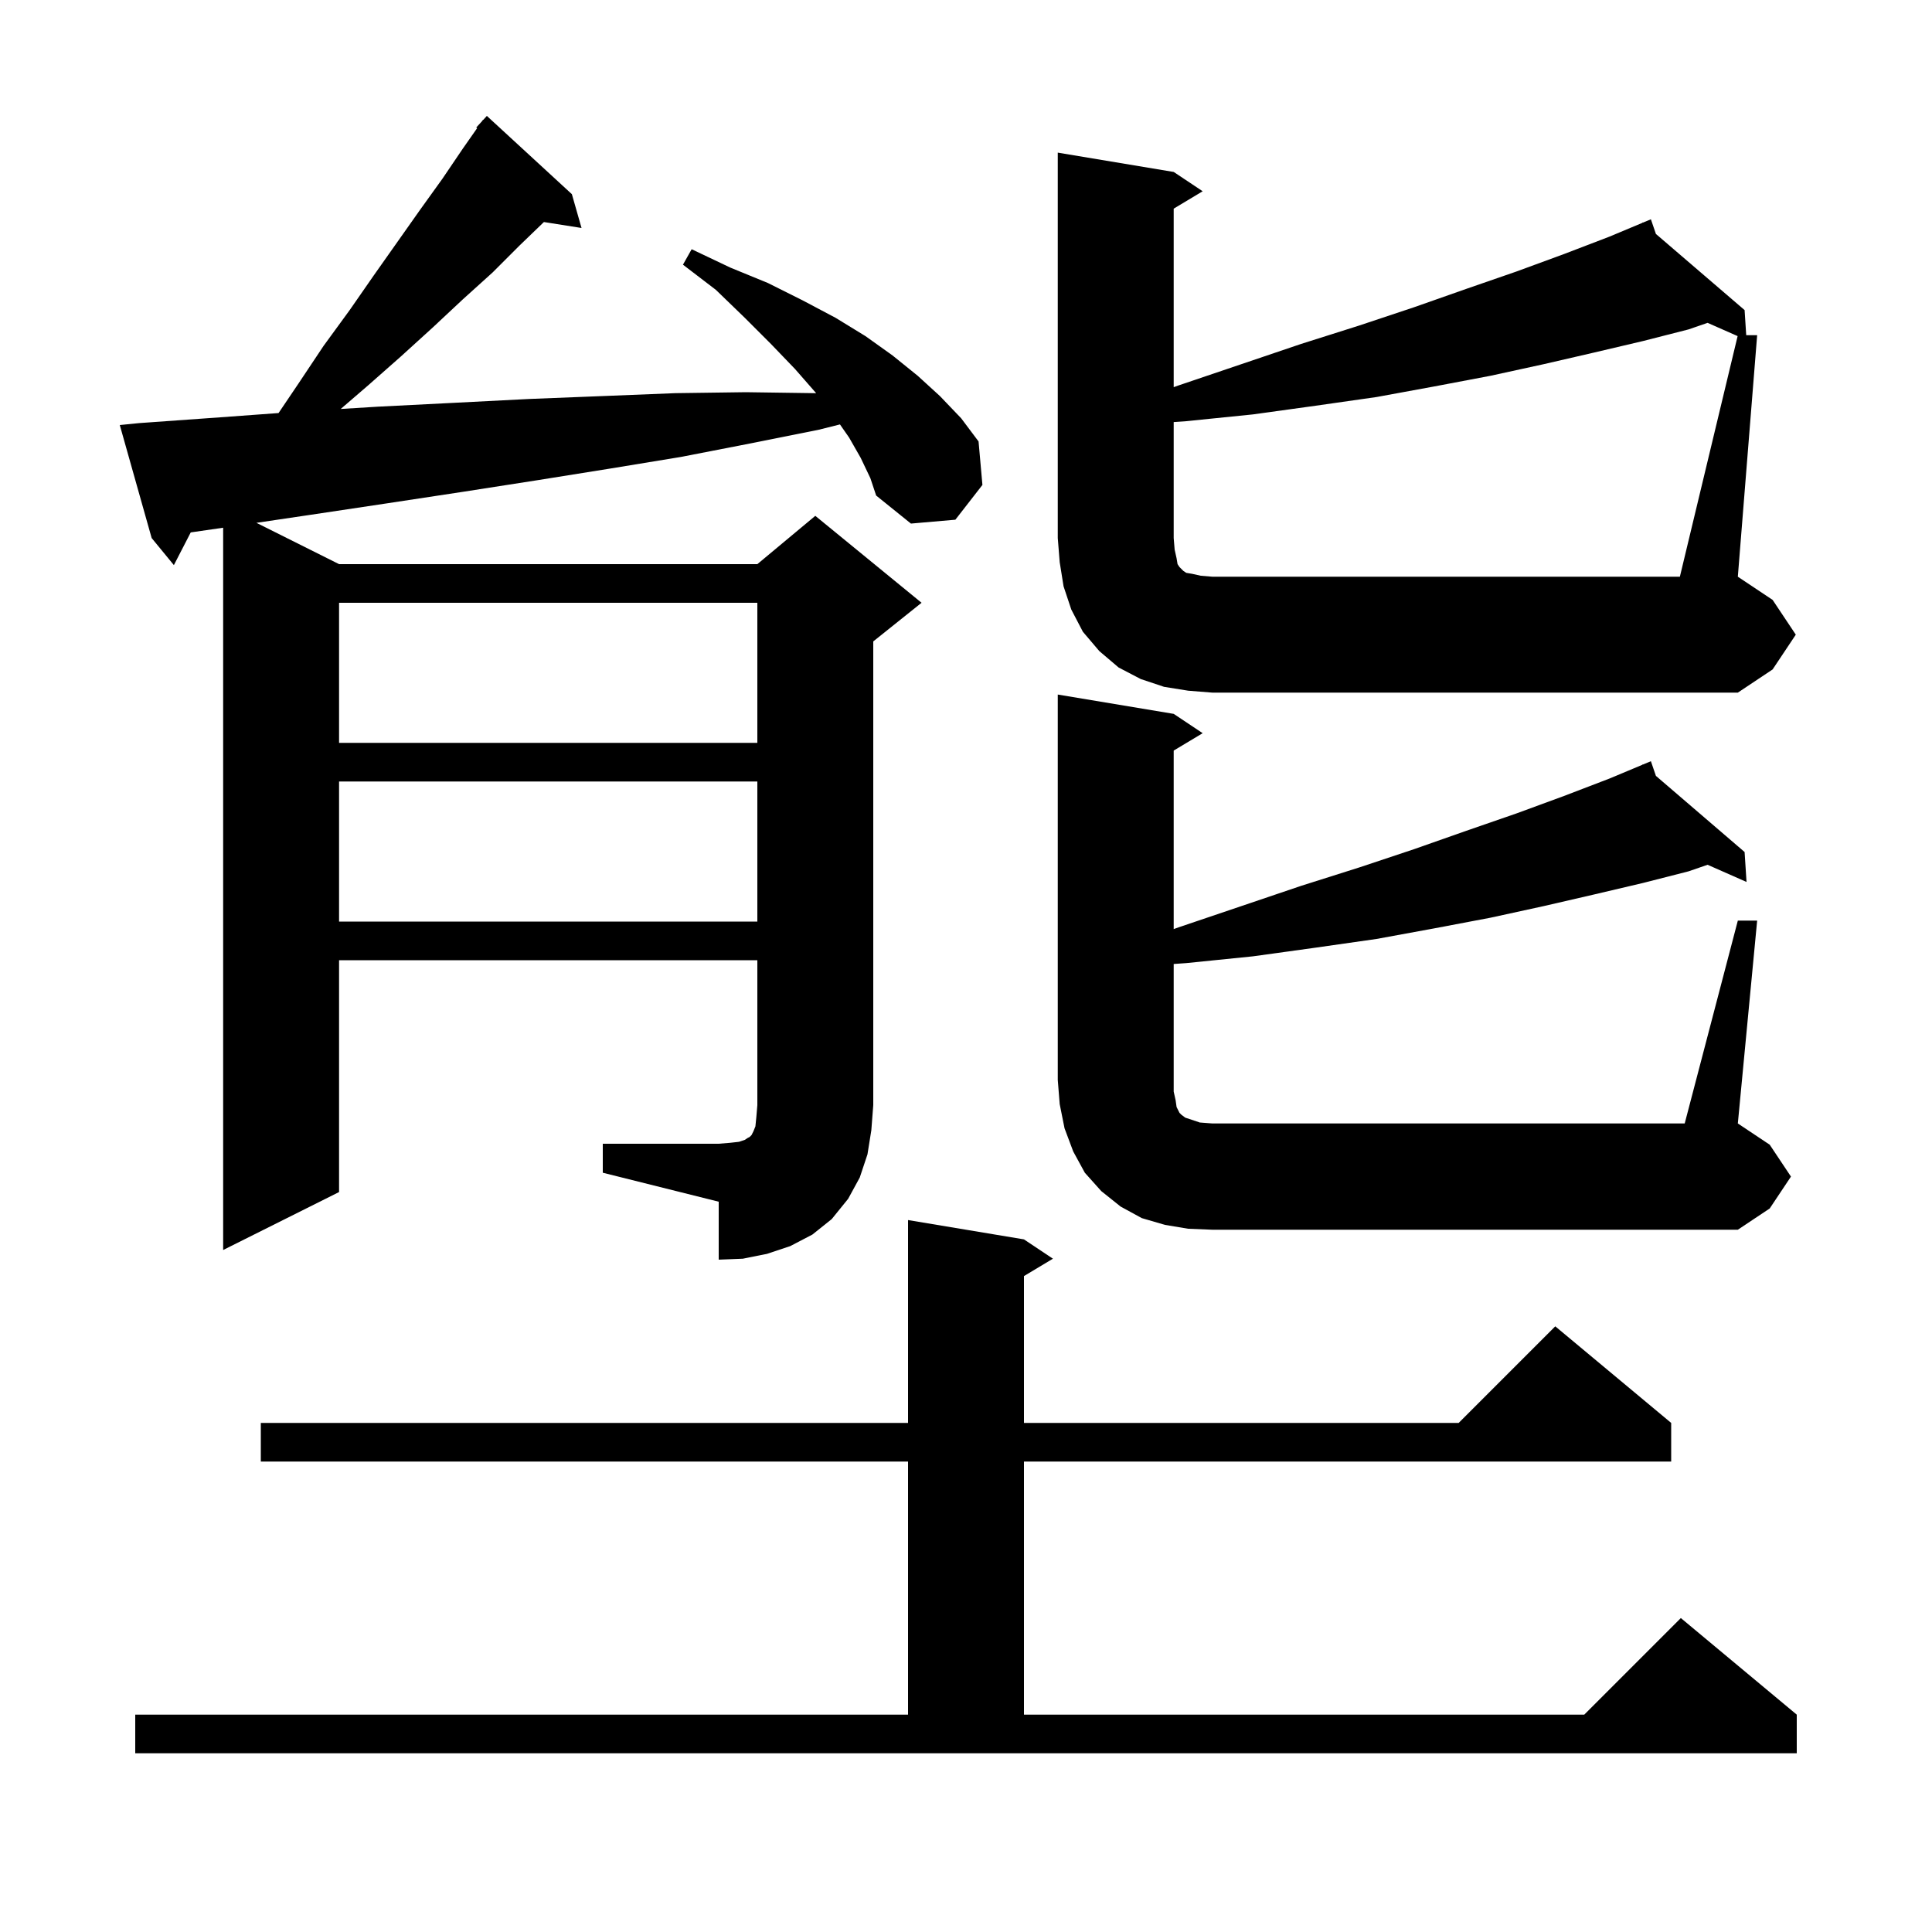 <svg xmlns="http://www.w3.org/2000/svg" xmlns:xlink="http://www.w3.org/1999/xlink" version="1.1" baseProfile="full" viewBox="0 0 200 200" width="200" height="200">
<g fill="black">
<path d="M 14.0 177.5 L 94.0 177.5 L 94.0 151.3 L 27.0 151.3 L 27.0 147.3 L 94.0 147.3 L 94.0 126.3 L 106.0 128.3 L 109.0 130.3 L 106.0 132.1 L 106.0 147.3 L 151.0 147.3 L 161.0 137.3 L 173.0 147.3 L 173.0 151.3 L 106.0 151.3 L 106.0 177.5 L 164.0 177.5 L 174.0 167.5 L 186.0 177.5 L 186.0 181.5 L 14.0 181.5 Z M 62.4 118.4 L 74.4 118.4 L 75.6 118.3 L 76.5 118.2 L 77.1 118.0 L 77.4 117.8 L 77.6 117.7 L 77.8 117.5 L 78.0 117.1 L 78.2 116.6 L 78.3 115.6 L 78.4 114.4 L 78.4 99.4 L 35.1 99.4 L 35.1 123.4 L 23.1 129.4 L 23.1 54.63 L 19.745 55.115 L 18.0 58.5 L 15.7 55.7 L 12.4 44.0 L 14.4 43.8 L 22.8 43.2 L 28.836 42.758 L 30.9 39.7 L 33.5 35.8 L 36.2 32.1 L 38.7 28.5 L 43.5 21.7 L 45.8 18.5 L 47.9 15.4 L 49.394 13.266 L 49.3 13.2 L 49.892 12.554 L 50.0 12.4 L 50.019 12.416 L 50.4 12.0 L 59.2 20.1 L 60.2 23.6 L 56.305 22.985 L 53.8 25.4 L 51.0 28.2 L 47.9 31.0 L 44.8 33.9 L 41.5 36.9 L 38.1 39.9 L 35.271 42.336 L 39.1 42.1 L 47.0 41.7 L 54.8 41.3 L 62.4 41.0 L 69.9 40.7 L 77.2 40.6 L 84.3 40.7 L 84.485 40.708 L 84.4 40.6 L 82.3 38.2 L 79.8 35.6 L 77.1 32.9 L 74.1 30.0 L 70.7 27.4 L 71.6 25.8 L 75.6 27.7 L 79.5 29.3 L 83.1 31.1 L 86.5 32.9 L 89.6 34.8 L 92.4 36.8 L 95.0 38.9 L 97.3 41.0 L 99.5 43.3 L 101.3 45.7 L 101.7 50.2 L 98.9 53.8 L 94.3 54.2 L 90.7 51.3 L 90.1 49.5 L 89.1 47.4 L 87.9 45.3 L 86.952 43.937 L 84.7 44.5 L 77.7 45.9 L 70.5 47.3 L 63.2 48.5 L 55.7 49.7 L 48.0 50.9 L 40.1 52.1 L 32.1 53.3 L 26.546 54.123 L 35.1 58.4 L 78.4 58.4 L 84.4 53.4 L 95.4 62.4 L 90.4 66.4 L 90.4 114.4 L 90.2 117.0 L 89.8 119.5 L 89.0 121.9 L 87.8 124.1 L 86.1 126.2 L 84.1 127.8 L 81.8 129.0 L 79.4 129.8 L 76.9 130.3 L 74.4 130.4 L 74.4 124.4 L 62.4 121.4 Z M 123.0 127.2 L 120.6 126.8 L 118.2 126.1 L 116.0 124.9 L 114.0 123.3 L 112.3 121.4 L 111.1 119.2 L 110.2 116.8 L 109.7 114.3 L 109.5 111.8 L 109.5 71.9 L 121.5 73.9 L 124.5 75.9 L 121.5 77.7 L 121.5 96.179 L 122.0 96.0 L 128.5 93.8 L 134.7 91.7 L 140.7 89.8 L 146.4 87.9 L 151.8 86.0 L 157.0 84.2 L 161.9 82.4 L 166.6 80.6 L 170.028 79.165 L 170.0 79.1 L 170.06 79.152 L 170.9 78.8 L 171.42 80.319 L 180.6 88.2 L 180.8 91.3 L 176.768 89.521 L 174.8 90.2 L 170.1 91.4 L 165.0 92.6 L 159.8 93.8 L 154.3 95.0 L 148.5 96.1 L 142.5 97.2 L 136.2 98.1 L 129.7 99.0 L 122.8 99.7 L 121.5 99.792 L 121.5 113.0 L 121.7 113.9 L 121.8 114.6 L 122.1 115.2 L 122.3 115.4 L 122.7 115.7 L 124.2 116.2 L 125.5 116.3 L 174.4 116.3 L 179.9 95.3 L 181.9 95.3 L 179.9 116.3 L 183.2 118.5 L 185.4 121.8 L 183.2 125.1 L 179.9 127.3 L 125.5 127.3 Z M 35.1 80.9 L 35.1 95.4 L 78.4 95.4 L 78.4 80.9 Z M 35.1 62.4 L 35.1 76.9 L 78.4 76.9 L 78.4 62.4 Z M 179.878 34.793 L 176.768 33.421 L 174.8 34.1 L 170.1 35.3 L 165.0 36.5 L 159.8 37.7 L 154.3 38.9 L 148.5 40.0 L 142.5 41.1 L 136.2 42.0 L 129.7 42.9 L 122.8 43.6 L 121.5 43.692 L 121.5 55.7 L 121.6 56.9 L 121.8 57.8 L 121.9 58.4 L 122.1 58.7 L 122.5 59.1 L 122.8 59.3 L 123.4 59.4 L 124.3 59.6 L 125.5 59.7 L 173.9 59.7 Z M 185.9 65.7 L 183.5 69.3 L 179.9 71.7 L 125.5 71.7 L 123.0 71.5 L 120.5 71.1 L 118.1 70.3 L 115.8 69.1 L 113.8 67.4 L 112.1 65.4 L 110.9 63.1 L 110.1 60.7 L 109.7 58.2 L 109.5 55.7 L 109.5 15.8 L 121.5 17.8 L 124.5 19.8 L 121.5 21.6 L 121.5 40.079 L 122.0 39.9 L 128.5 37.7 L 134.7 35.6 L 140.7 33.7 L 146.4 31.8 L 151.8 29.9 L 157.0 28.1 L 161.9 26.3 L 166.6 24.5 L 170.028 23.065 L 170.0 23.0 L 170.06 23.052 L 170.9 22.7 L 171.42 24.219 L 180.6 32.1 L 180.768 34.7 L 181.9 34.7 L 179.9 59.7 L 183.5 62.1 Z " />
</g>
</svg>

